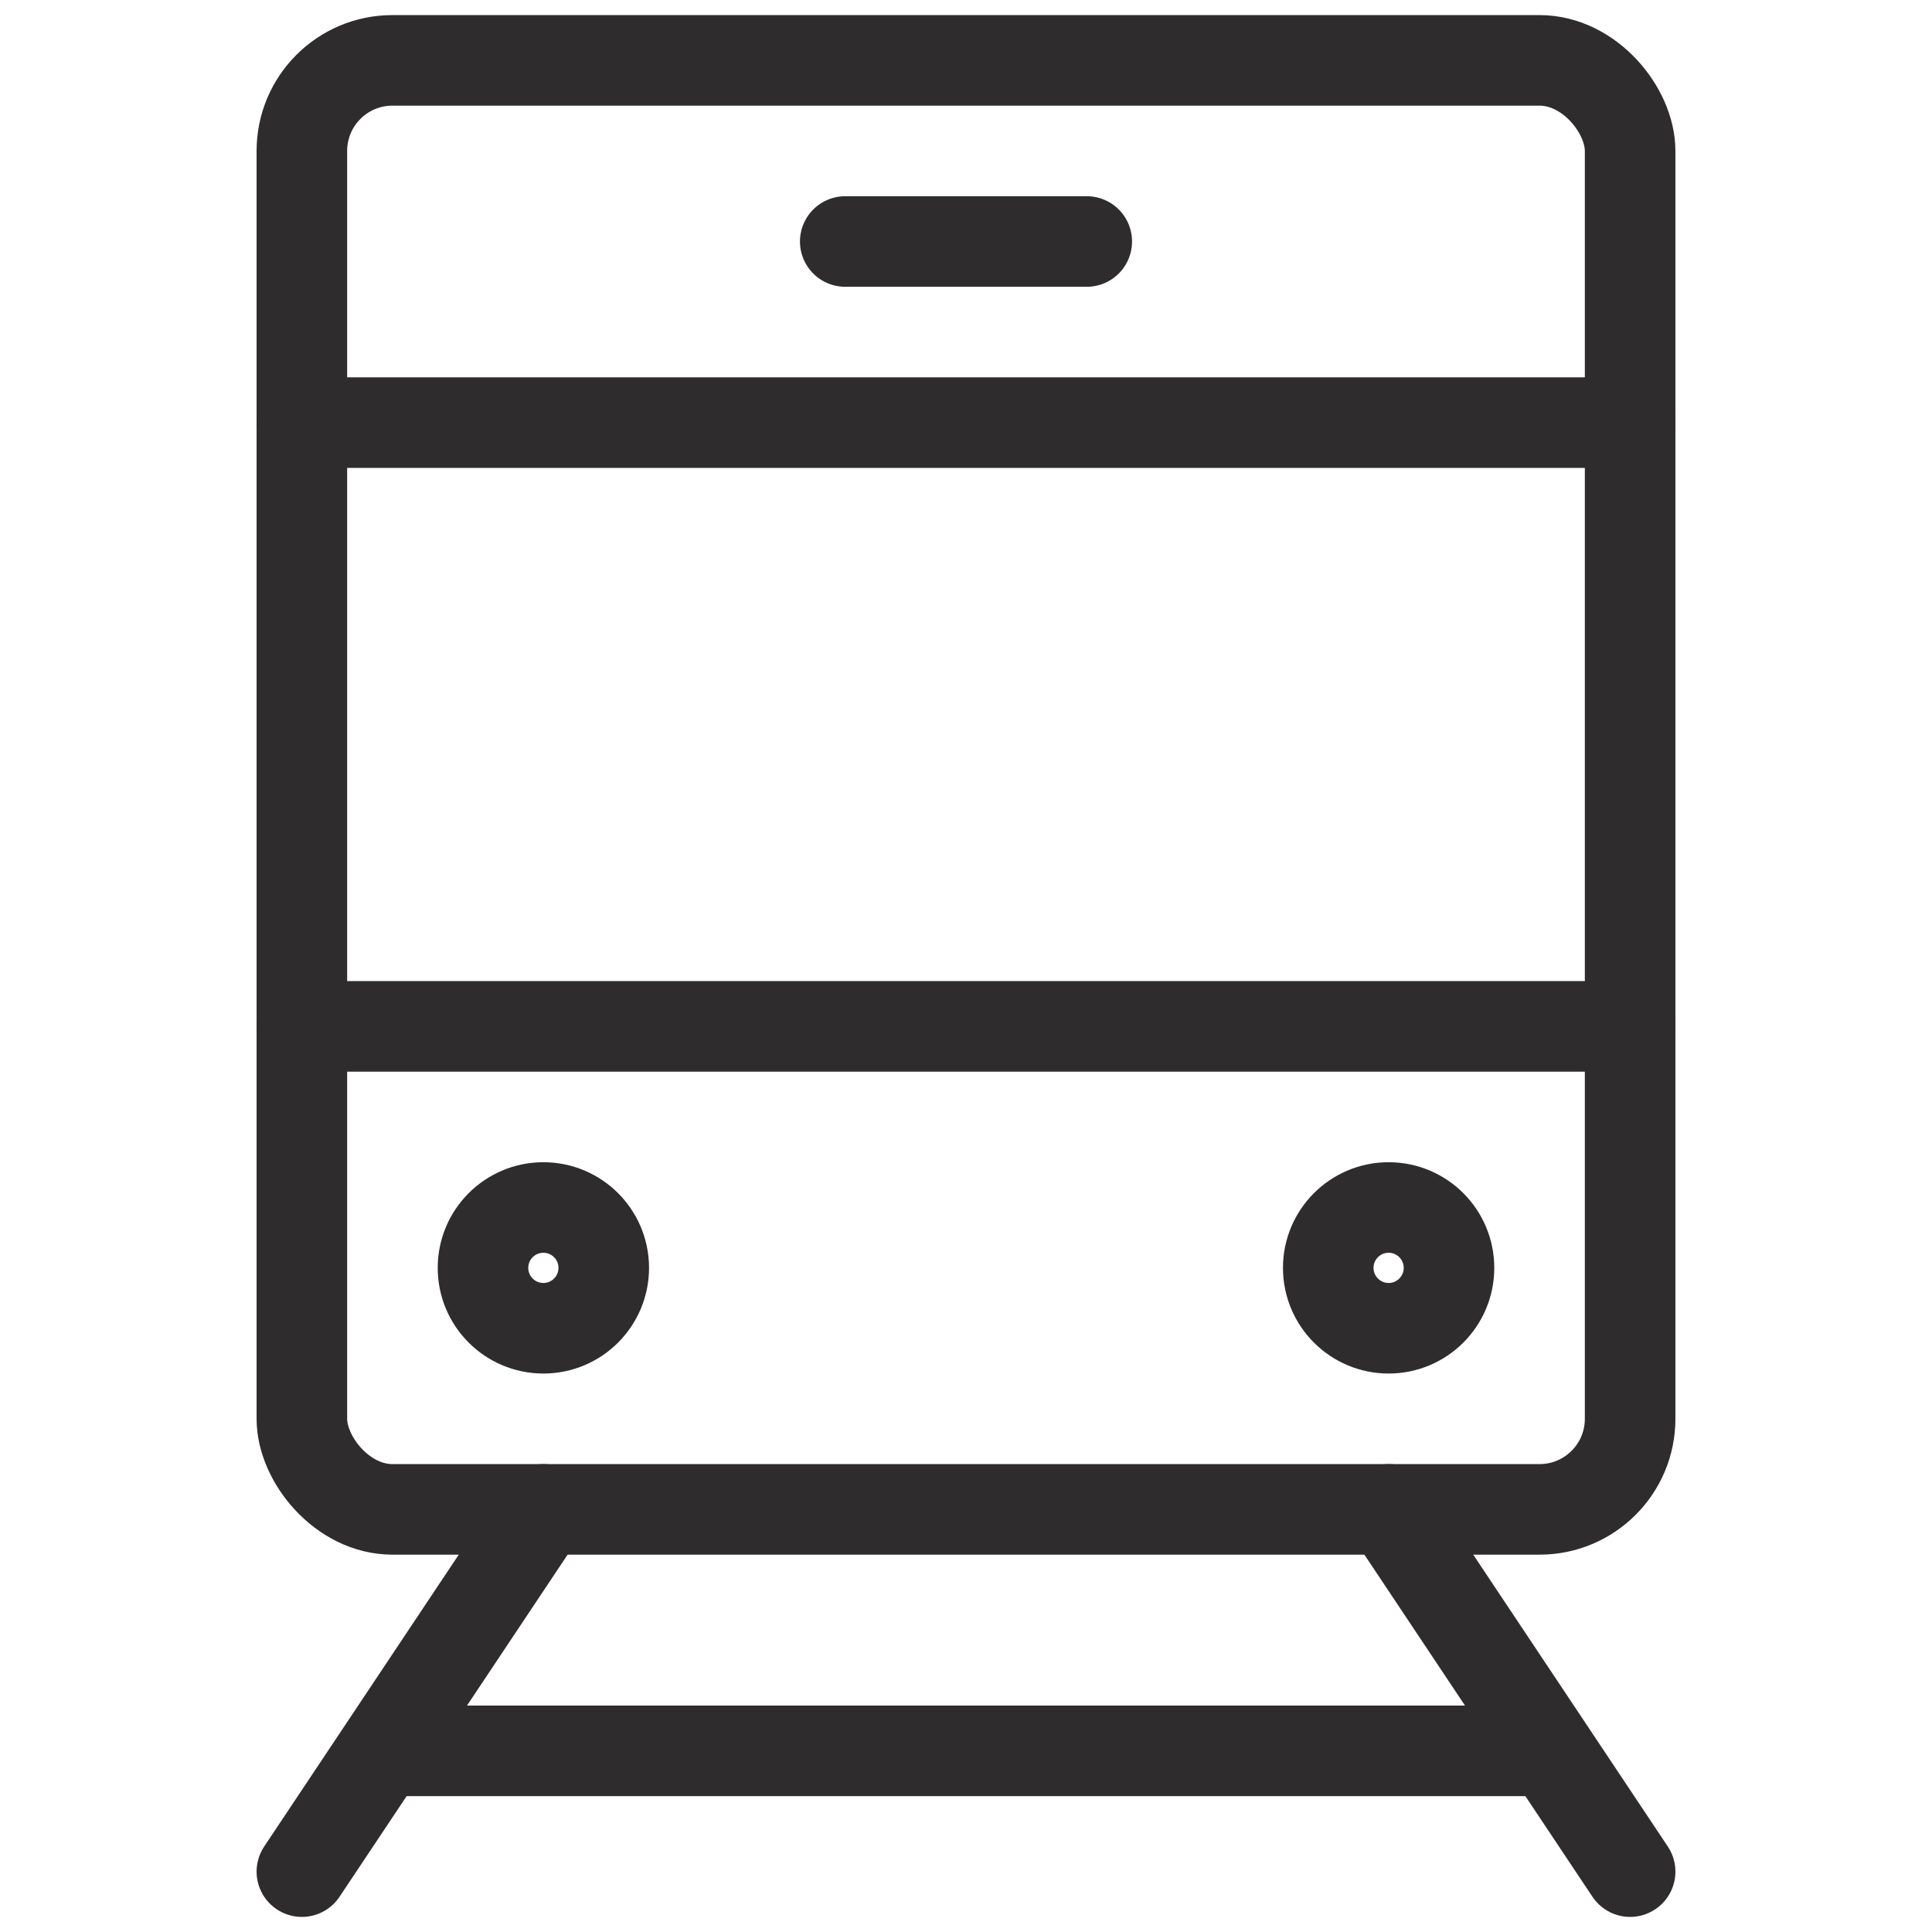 <svg viewBox="0 0 64 64" xmlns="http://www.w3.org/2000/svg"><g fill="none" stroke="#2e2c2d" stroke-linecap="round" stroke-linejoin="round" stroke-width="3"><path d="m18 50-8 12m36-12 8 12"/><rect height="48" rx="3" width="44" x="10" y="2"/><path d="m10 14h44m-44 20h44"/><path d="m28 8h8"/><circle cx="18" cy="42" r="2"/><circle cx="46" cy="42" r="2"/><path d="m12.7 58h38.6"/></g></svg>